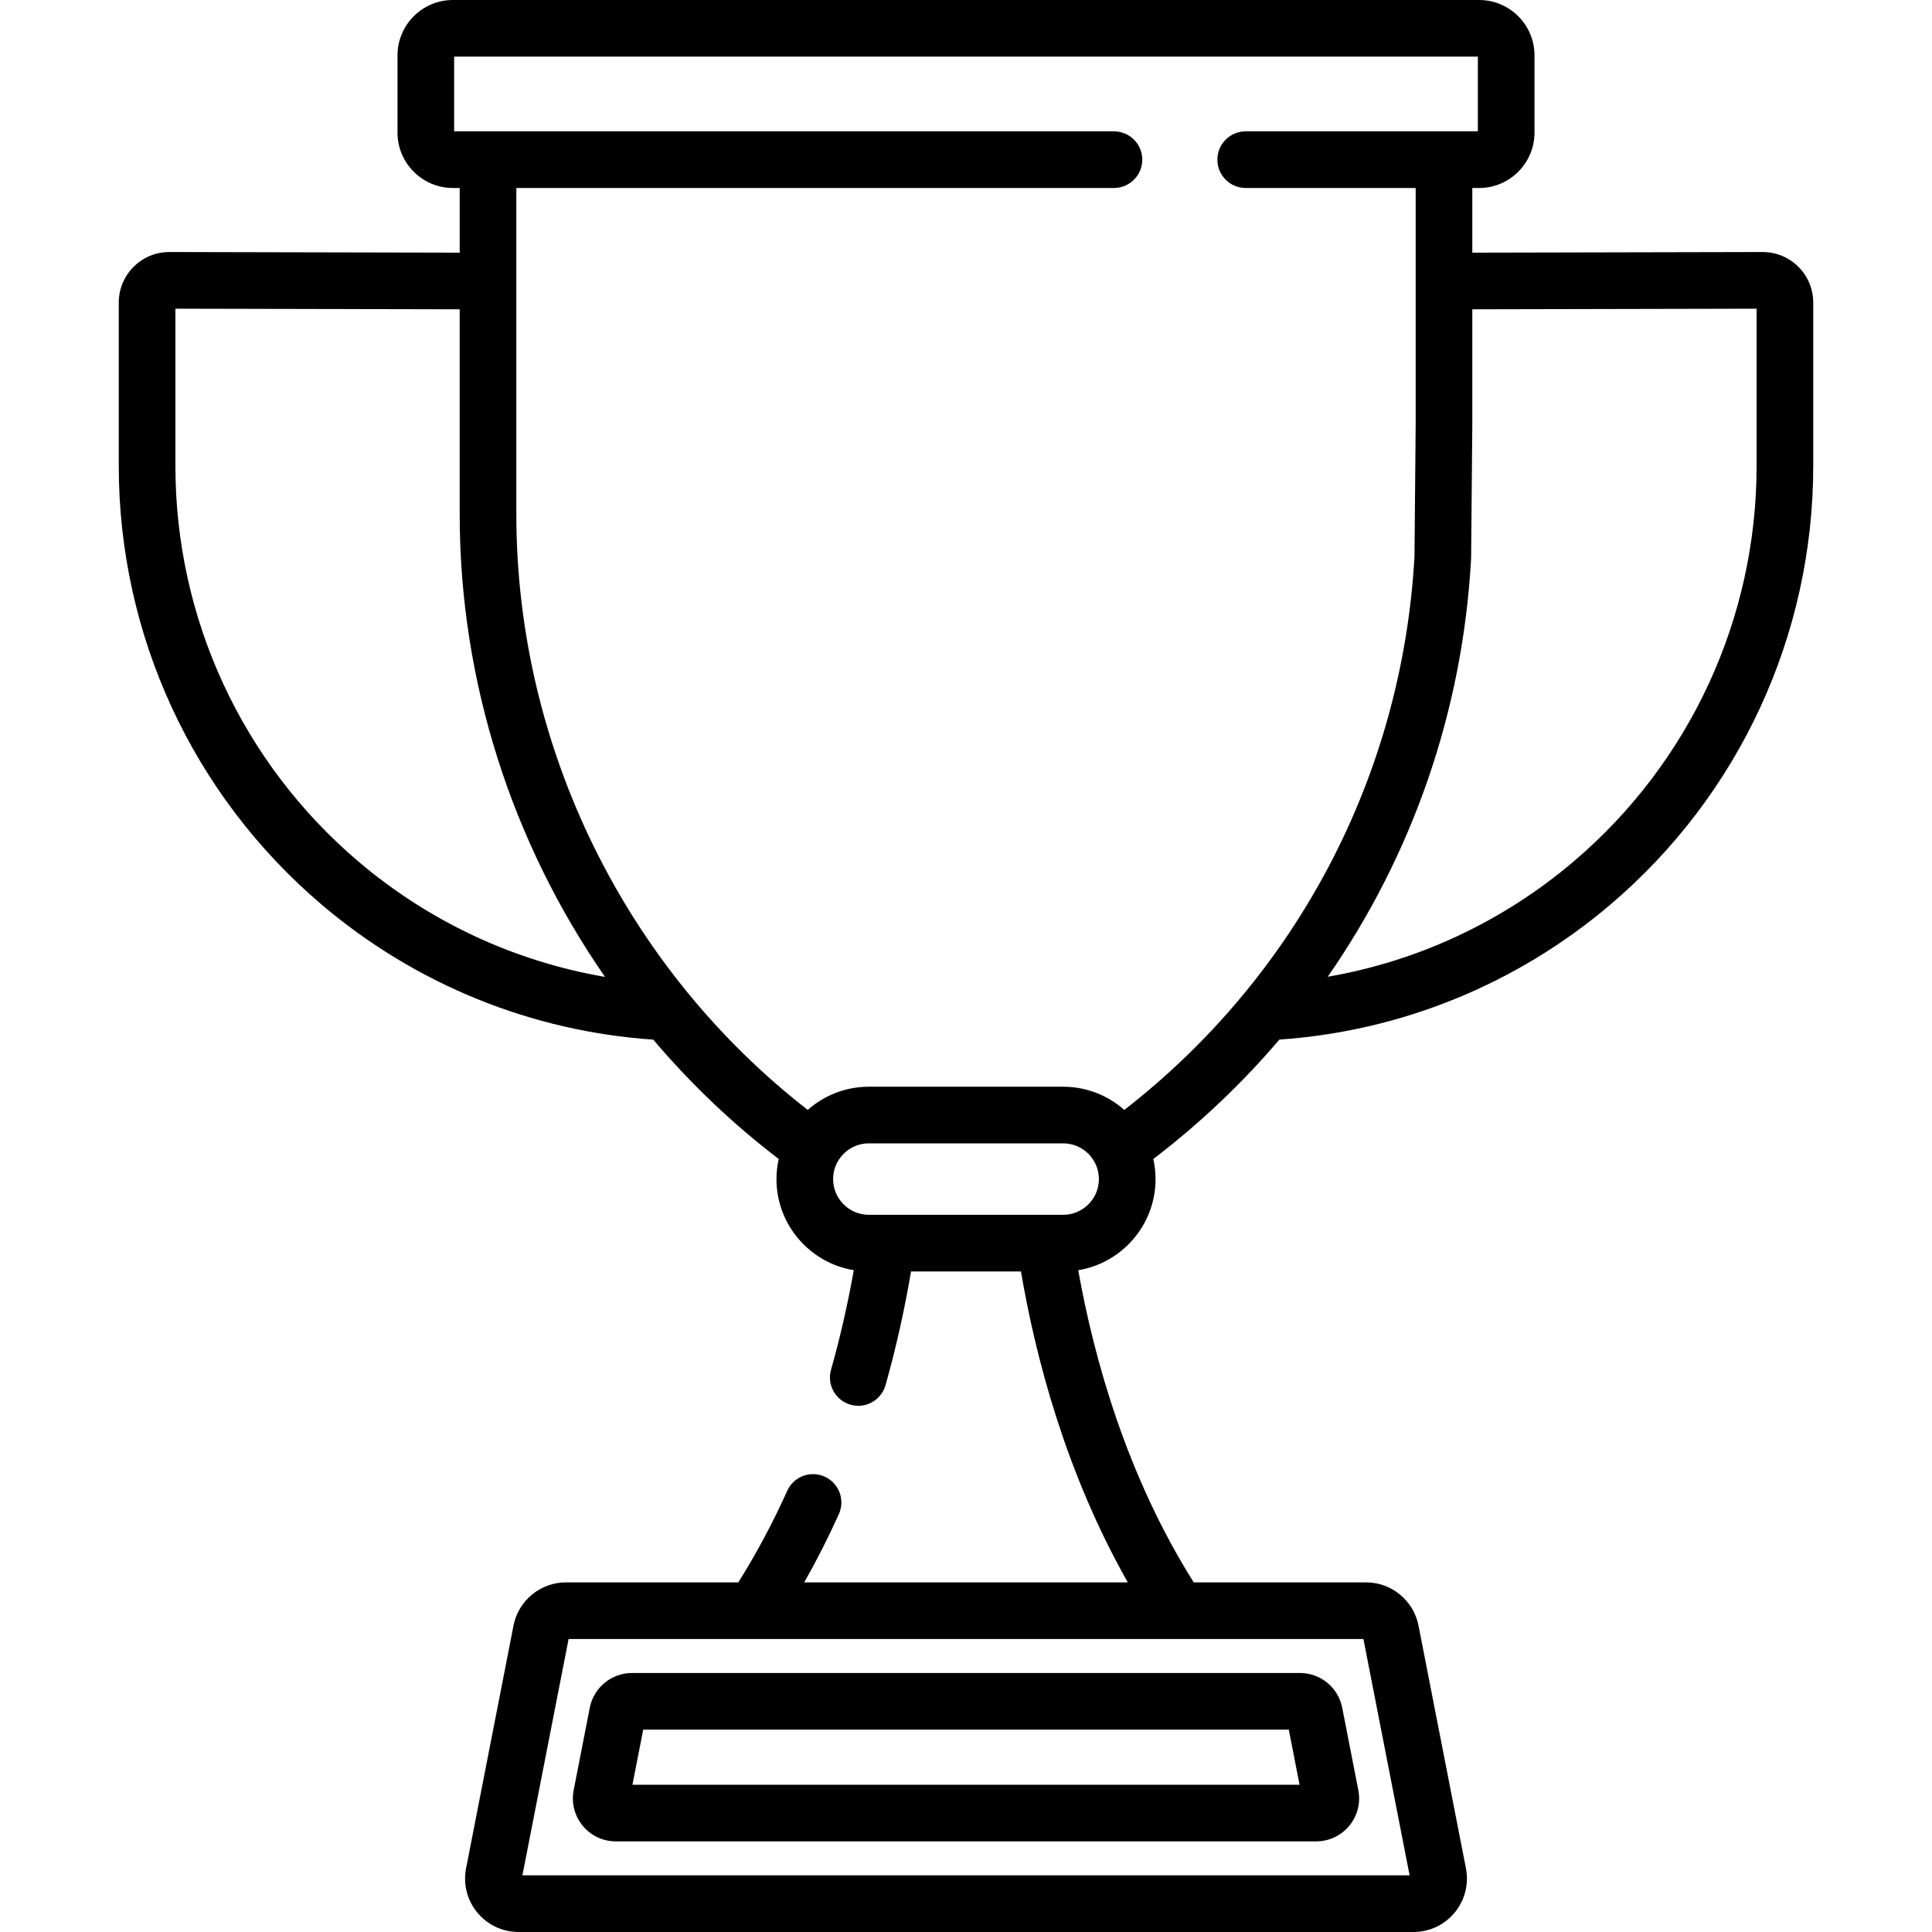 <?xml version="1.0" encoding="iso-8859-1"?>
<!-- Generator: Adobe Illustrator 19.0.0, SVG Export Plug-In . SVG Version: 6.00 Build 0)  -->
<svg version="1.1" id="Capa_1" xmlns="http://www.w3.org/2000/svg" xmlns:xlink="http://www.w3.org/1999/xlink" x="0px" y="0px"
	 viewBox="0 0 512.003 512.003" style="enable-background:new 0 0 512.003 512.003;" xml:space="preserve">
<g>
	<g>
		<path d="M476.592,70.707c-2.531-2.527-5.893-3.917-9.47-3.917c-0.009,0-0.019,0-0.029,0l-76.915,0.169V49.818h1.805
			c8.093,0,14.677-6.584,14.677-14.677V14.678C406.66,6.584,400.077,0,391.983,0H120.021c-8.093,0-14.677,6.584-14.677,14.678V35.14
			c0,8.093,6.584,14.677,14.677,14.677h1.805v17.142L44.909,66.79c-0.009,0-0.019,0-0.029,0c-3.576,0-6.937,1.39-9.469,3.917
			c-2.538,2.533-3.936,5.903-3.936,9.489v43.29c0,44.801,19.574,87.153,53.704,116.196c25.029,21.299,55.87,33.67,87.932,35.83
			c9.854,11.616,20.969,22.251,33.254,31.632c-0.383,1.716-0.591,3.498-0.591,5.328c0,12.138,8.883,22.236,20.489,24.147
			c-1.606,9.036-3.624,17.88-6.031,26.38c-1.129,3.988,1.188,8.136,5.176,9.266c0.684,0.193,1.371,0.286,2.049,0.286
			c3.272,0,6.281-2.158,7.217-5.462c2.747-9.699,5.009-19.813,6.762-30.139h29.128c3.936,23.101,11.966,53.535,28.315,82.4h-85.748
			c3.295-5.807,6.37-11.856,9.18-18.102c1.7-3.78,0.015-8.223-3.766-9.923c-3.779-1.699-8.223-0.015-9.923,3.766
			c-3.842,8.54-8.195,16.682-12.966,24.259h-45.669c-6.759,0-12.606,4.815-13.902,11.448l-12.569,64.323
			c-0.814,4.17,0.267,8.441,2.968,11.721c2.7,3.279,6.686,5.161,10.934,5.161h237.169c4.248,0,8.234-1.881,10.934-5.161
			c2.701-3.279,3.782-7.551,2.968-11.721l-12.569-64.322c-1.296-6.634-7.142-11.449-13.902-11.449h-45.667
			c-17.758-28.213-26.402-59.165-30.608-82.731c11.605-1.912,20.487-12.009,20.487-24.146c0-1.828-0.208-3.608-0.59-5.323
			c12.363-9.431,23.536-20.055,33.413-31.649c32.002-2.192,62.786-14.555,87.771-35.817c34.13-29.043,53.704-71.395,53.704-116.196
			v-43.29C480.528,76.61,479.13,73.24,476.592,70.707z M361.322,434.357l12.239,62.633H138.444l12.239-62.633H361.322z
			 M160.335,258.888c-23.865-4.088-46.494-14.524-65.428-30.637c-30.772-26.187-48.422-64.372-48.422-104.765V81.804l75.34,0.165
			v54.346c0,44.194,13.821,86.971,38.518,122.584C160.341,258.895,160.338,258.892,160.335,258.888z M281.753,321.938h-51.501
			c-5.22,0-9.467-4.247-9.467-9.467c0-5.22,4.247-9.467,9.467-9.467h51.501c5.22,0,9.467,4.247,9.467,9.467
			C291.22,317.691,286.973,321.938,281.753,321.938z M297.951,294.143c-4.319-3.822-9.991-6.149-16.198-6.149h-51.501
			c-6.205,0-11.875,2.325-16.194,6.145c-48.445-37.687-77.222-96.289-77.222-157.823V49.818h158.373c4.145,0,7.505-3.36,7.505-7.505
			s-3.36-7.505-7.505-7.505H120.353V15.01H391.65v19.798h-61.524c-4.145,0-7.505,3.36-7.505,7.505s3.36,7.505,7.505,7.505h45.042
			v62.793l-0.311,34.857C371.623,205.461,343.68,258.619,297.951,294.143z M465.518,123.485c0,40.393-17.649,78.578-48.422,104.765
			c-18.883,16.068-41.438,26.491-65.232,30.602c22.428-32.264,35.775-70.406,37.99-110.733c0.006-0.115,0.01-0.23,0.011-0.344
			l0.313-35.098V81.969l75.34-0.165V123.485z"/>
	</g>
</g>
<g>
	<g>
		<path d="M359.972,474.418l-4.271-21.857c-1.043-5.33-5.741-9.198-11.171-9.198H167.473c-5.43,0-10.129,3.868-11.172,9.2
			l-4.271,21.855v0.001c-0.654,3.351,0.215,6.784,2.385,9.419c2.17,2.635,5.373,4.146,8.786,4.146h185.6
			c3.413,0,6.616-1.511,8.786-4.146C359.757,481.203,360.627,477.77,359.972,474.418z M167.606,472.975l2.854-14.602h171.085
			l2.853,14.602H167.606z"/>
	</g>
</g>
<g>
</g>
<g>
</g>
<g>
</g>
<g>
</g>
<g>
</g>
<g>
</g>
<g>
</g>
<g>
</g>
<g>
</g>
<g>
</g>
<g>
</g>
<g>
</g>
<g>
</g>
<g>
</g>
<g>
</g>
</svg>
